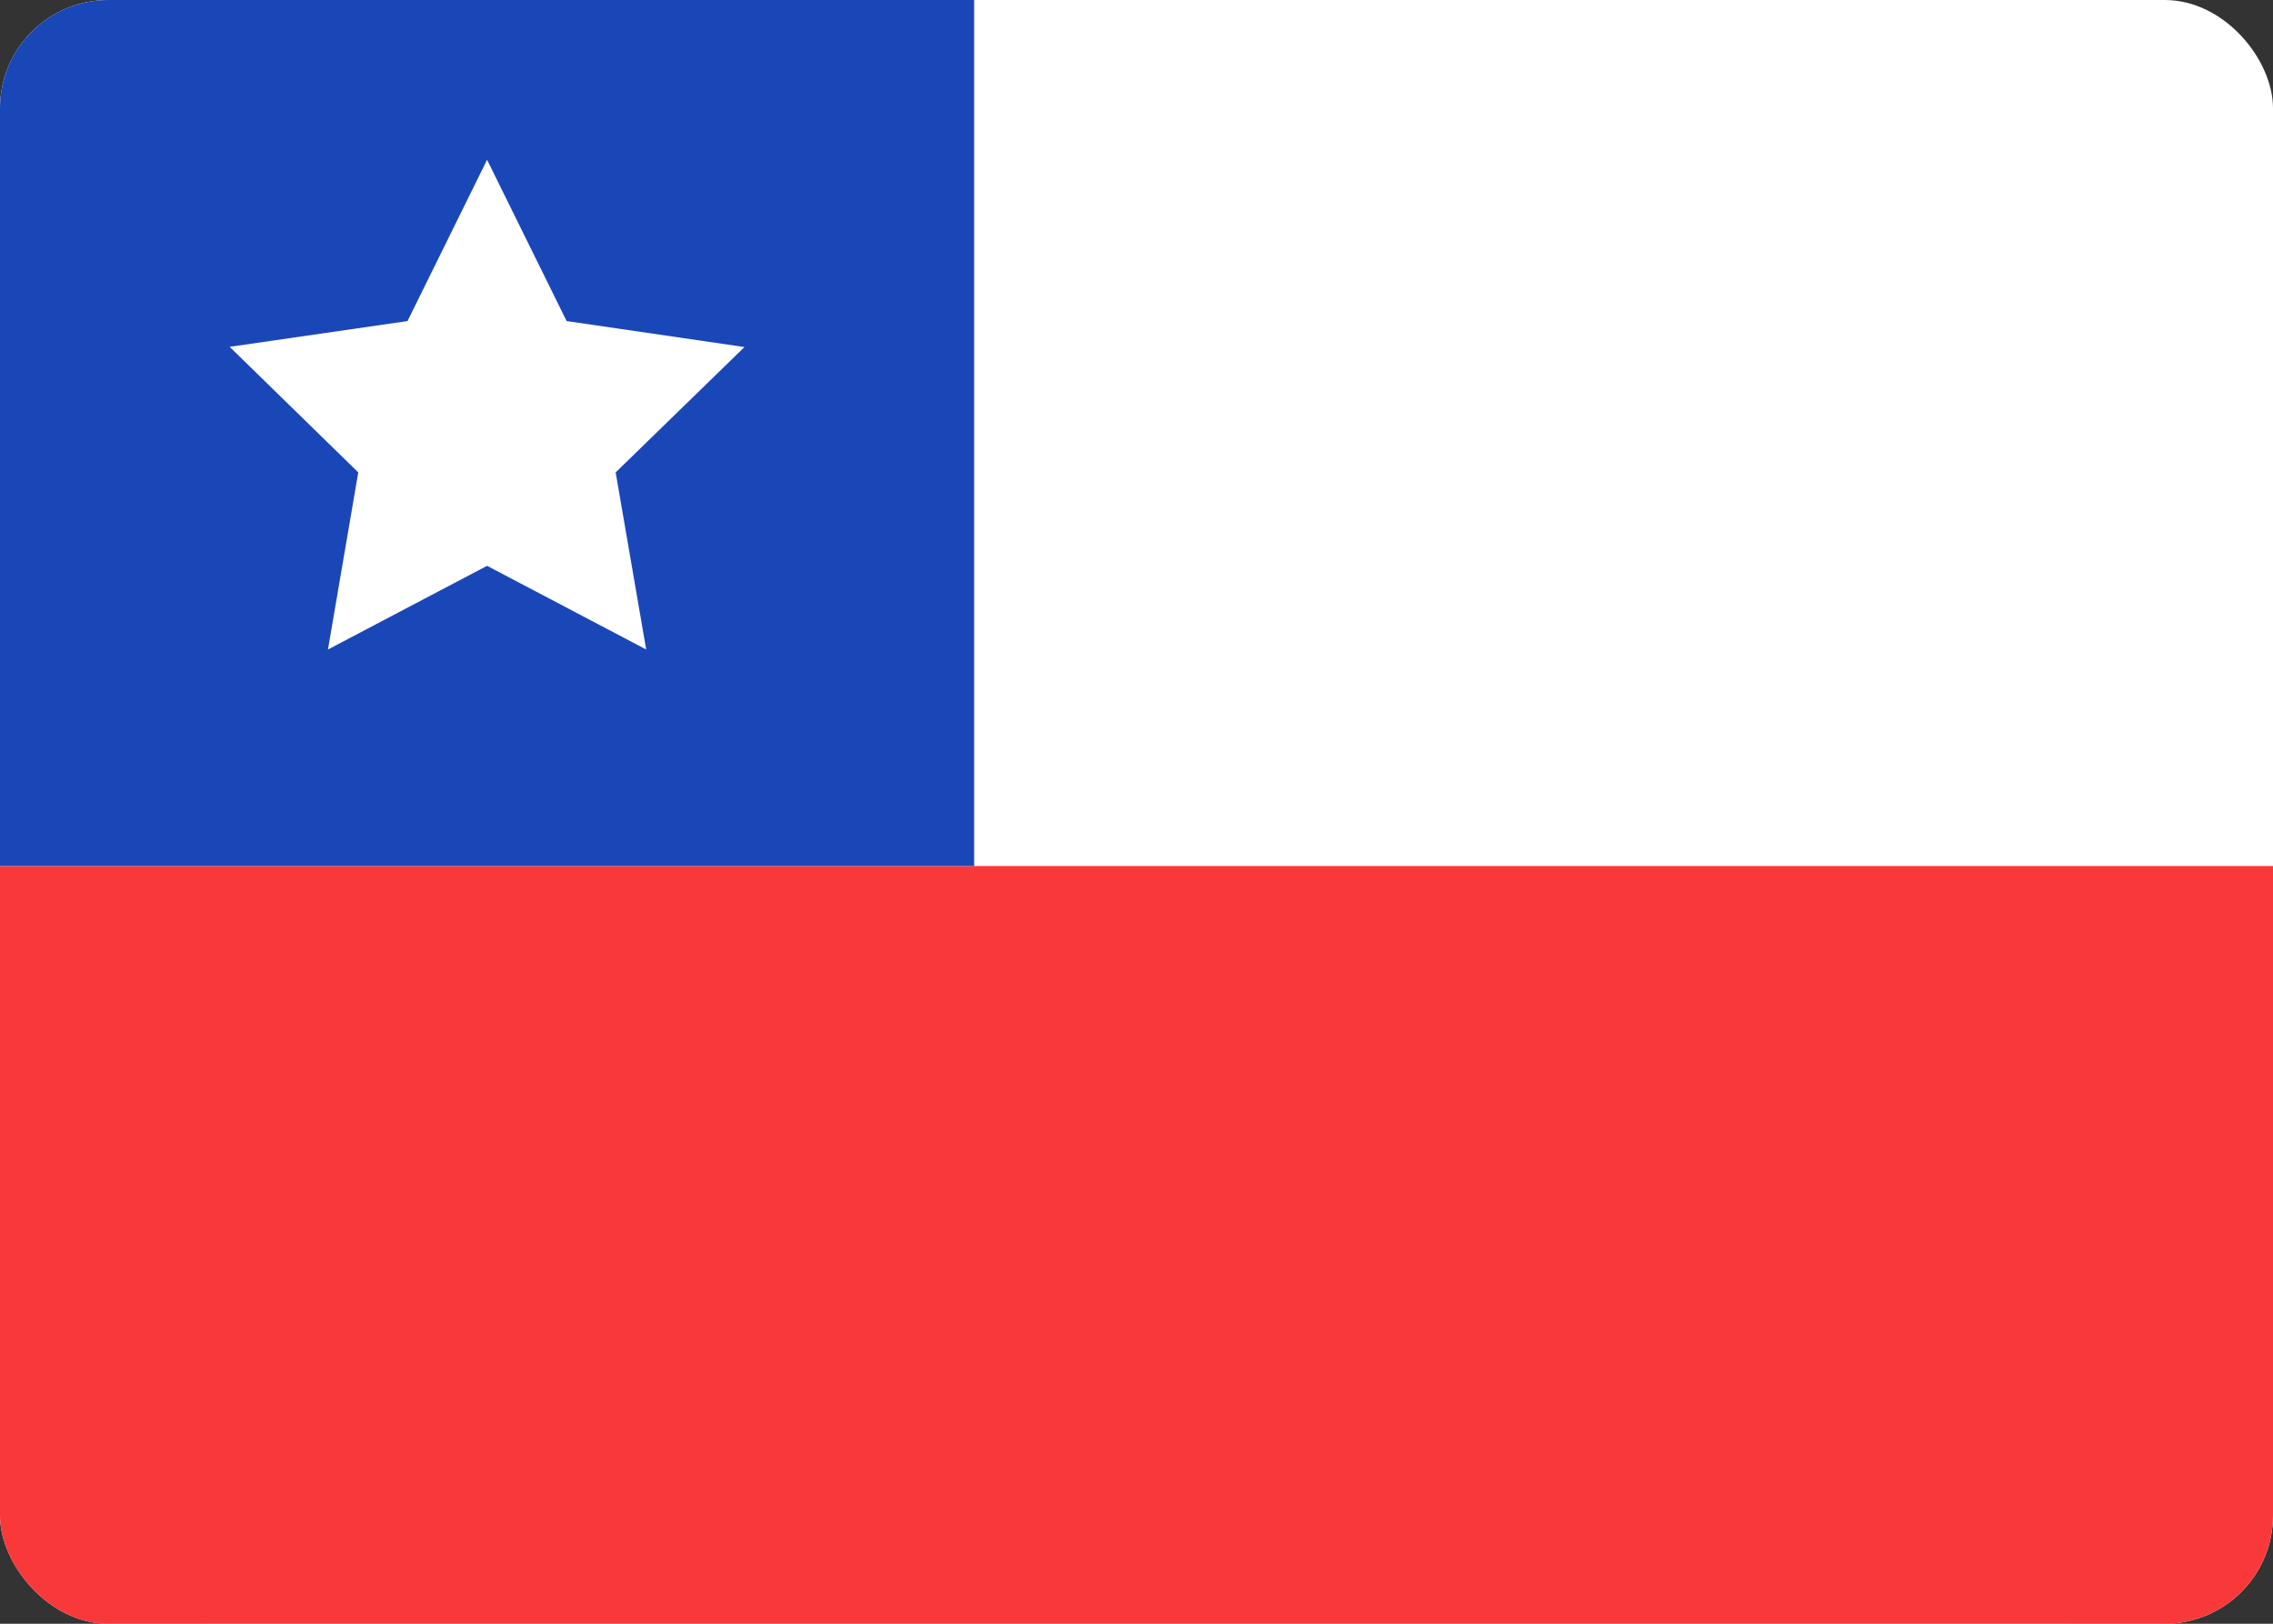 <svg width="42" height="30" viewBox="0 0 42 30" fill="none" xmlns="http://www.w3.org/2000/svg">
<rect x="0" y="0" width="42" height="30" fill="#333333" stroke="none"/>
<g clip-path="url(#clip0_2906_60595)">
<rect width="42" height="30" rx="2" fill="white"/>
<path d="M38 0H4C1.791 0 -0 1.791 -0 4V26C-0 28.209 1.791 30 4 30H38C40.209 30 42 28.209 42 26V4C42 1.791 40.209 0 38 0Z" fill="white"/>
<path fill-rule="evenodd" clip-rule="evenodd" d="M-0 16H42V30H-0V16Z" fill="#F93939"/>
<path fill-rule="evenodd" clip-rule="evenodd" d="M-0 0H18V16L-0 16V0Z" fill="#1A47B8"/>
<path fill-rule="evenodd" clip-rule="evenodd" d="M9 10.454L6.06 12L6.62 8.728L4.244 6.408L7.53 5.932L9 2.952L10.47 5.932L13.756 6.412L11.376 8.728L11.94 12" fill="white"/>
</g>
<defs>
<clipPath id="clip0_2906_60595">
<rect width="42" height="30" rx="2" fill="white"/>
</clipPath>
</defs>
</svg>
